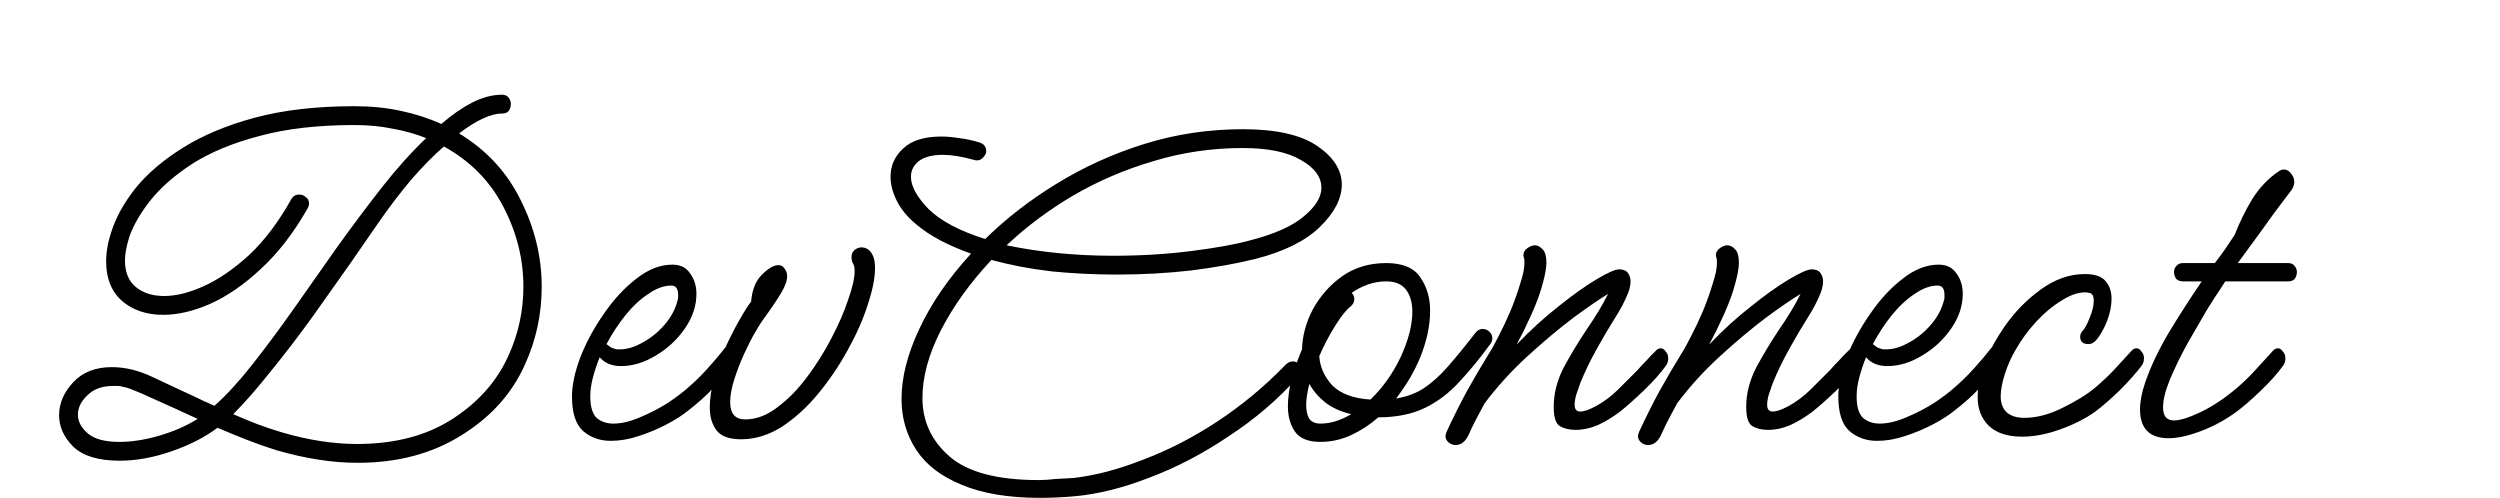 <svg width="306" height="61" viewBox="0 0 306 61" fill="none" xmlns="http://www.w3.org/2000/svg">
<path d="M43.776 56.648C40.704 56.648 37.397 56.136 33.856 55.112C32.619 54.728 31.403 54.301 30.208 53.832C29.013 53.363 27.819 52.872 26.624 52.36C25.088 53.512 23.211 54.472 20.992 55.24C18.773 56.008 16.661 56.392 14.656 56.392C12.053 56.392 10.155 55.816 8.96 54.664C7.808 53.512 7.232 52.232 7.232 50.824C7.232 49.373 7.808 48.029 8.96 46.792C10.112 45.555 11.691 44.936 13.696 44.936C15.317 44.936 16.981 45.341 18.688 46.152C20.395 46.963 21.995 47.709 23.488 48.392C23.915 48.605 24.363 48.819 24.832 49.032C25.301 49.245 25.771 49.459 26.24 49.672C27.648 48.435 29.163 46.792 30.784 44.744C32.405 42.696 34.091 40.435 35.84 37.96C37.589 35.485 39.36 32.968 41.152 30.408C42.987 27.848 44.821 25.395 46.656 23.048C48.491 20.701 50.325 18.653 52.16 16.904C50.88 16.392 49.515 16.008 48.064 15.752C46.613 15.453 45.056 15.304 43.392 15.304C38.912 15.304 35.029 15.752 31.744 16.648C28.501 17.501 25.771 18.632 23.552 20.04C21.376 21.448 19.648 22.963 18.368 24.584C17.131 26.163 16.277 27.656 15.808 29.064C15.637 29.619 15.509 30.131 15.424 30.6C15.339 31.027 15.296 31.453 15.296 31.88C15.296 33.331 15.744 34.419 16.64 35.144C17.536 35.869 18.688 36.232 20.096 36.232C21.547 36.232 23.168 35.827 24.96 35.016C26.752 34.205 28.587 32.947 30.464 31.24C32.341 29.491 34.069 27.208 35.648 24.392C35.861 24.008 36.181 23.816 36.608 23.816C36.949 23.816 37.227 23.923 37.44 24.136C37.696 24.307 37.824 24.563 37.824 24.904C37.824 25.117 37.76 25.331 37.632 25.544C35.925 28.531 34.027 30.984 31.936 32.904C29.888 34.824 27.819 36.253 25.728 37.192C23.68 38.088 21.76 38.536 19.968 38.536C17.963 38.536 16.299 37.981 14.976 36.872C13.653 35.72 12.992 34.099 12.992 32.008C12.992 30.856 13.205 29.64 13.632 28.36C14.187 26.611 15.168 24.84 16.576 23.048C18.027 21.256 19.947 19.613 22.336 18.12C24.768 16.584 27.712 15.347 31.168 14.408C34.667 13.469 38.741 13 43.392 13C45.44 13 47.339 13.192 49.088 13.576C50.88 13.96 52.523 14.493 54.016 15.176C55.296 14.067 56.555 13.192 57.792 12.552C59.072 11.912 60.288 11.592 61.44 11.592C61.824 11.592 62.101 11.72 62.272 11.976C62.443 12.189 62.528 12.445 62.528 12.744C62.528 13.043 62.443 13.32 62.272 13.576C62.101 13.789 61.824 13.896 61.44 13.896C60.075 13.896 58.325 14.707 56.192 16.328C59.563 18.376 62.08 21.107 63.744 24.52C65.451 27.933 66.304 31.453 66.304 35.08C66.304 38.451 65.621 41.629 64.256 44.616C62.677 48.157 60.096 51.037 56.512 53.256C52.928 55.517 48.683 56.648 43.776 56.648ZM34.56 52.936C37.76 53.875 40.811 54.344 43.712 54.344C48.277 54.344 52.139 53.341 55.296 51.336C58.496 49.288 60.8 46.707 62.208 43.592C63.445 40.904 64.064 38.067 64.064 35.08C64.064 31.709 63.253 28.467 61.632 25.352C60.011 22.195 57.579 19.72 54.336 17.928C53.013 19.08 51.669 20.445 50.304 22.024C48.981 23.603 47.68 25.309 46.4 27.144C45.461 28.509 44.267 30.237 42.816 32.328C41.365 34.376 39.808 36.573 38.144 38.92C36.48 41.224 34.795 43.421 33.088 45.512C31.424 47.603 29.909 49.331 28.544 50.696C29.525 51.123 30.507 51.528 31.488 51.912C32.512 52.296 33.536 52.637 34.56 52.936ZM9.536 50.76C9.536 51.571 9.92 52.317 10.688 53C11.499 53.725 12.8 54.088 14.592 54.088C16.128 54.088 17.771 53.832 19.52 53.32C21.269 52.808 22.827 52.125 24.192 51.272C23.168 50.803 22.144 50.333 21.12 49.864C20.096 49.395 19.051 48.925 17.984 48.456C17.344 48.157 16.789 47.923 16.32 47.752C15.851 47.539 15.445 47.411 15.104 47.368C14.891 47.283 14.677 47.24 14.464 47.24C14.251 47.24 14.037 47.24 13.824 47.24C12.501 47.24 11.456 47.624 10.688 48.392C9.92 49.117 9.536 49.907 9.536 50.76ZM74.747 53.96C73.424 53.96 72.294 53.555 71.355 52.744C70.459 51.933 70.011 50.525 70.011 48.52C70.011 47.155 70.352 45.555 71.035 43.72C71.76 41.885 72.72 40.115 73.915 38.408C75.11 36.659 76.432 35.229 77.883 34.12C79.334 32.968 80.806 32.392 82.299 32.392C83.28 32.392 84.006 32.755 84.475 33.48C84.987 34.163 85.243 34.995 85.243 35.976C85.243 37.427 84.774 38.835 83.835 40.2C82.896 41.565 81.702 42.675 80.251 43.528C78.843 44.381 77.435 44.808 76.027 44.808C74.875 44.808 74 44.445 73.403 43.72C73.062 44.573 72.784 45.405 72.571 46.216C72.358 47.027 72.251 47.795 72.251 48.52C72.251 49.757 72.507 50.632 73.019 51.144C73.574 51.613 74.256 51.848 75.067 51.848C76.048 51.848 77.136 51.592 78.331 51.08C79.568 50.568 80.72 49.971 81.787 49.288C82.854 48.563 83.643 47.965 84.155 47.496C85.008 46.771 85.819 45.981 86.587 45.128C87.398 44.232 88.102 43.4 88.699 42.632C88.912 42.376 89.147 42.248 89.403 42.248C89.659 42.248 89.872 42.376 90.043 42.632C90.256 42.845 90.363 43.123 90.363 43.464C90.363 43.763 90.256 44.061 90.043 44.36C89.36 45.213 88.507 46.195 87.483 47.304C86.502 48.371 85.392 49.373 84.155 50.312C83.472 50.867 82.598 51.421 81.531 51.976C80.464 52.531 79.334 53 78.139 53.384C76.987 53.768 75.856 53.96 74.747 53.96ZM75.899 42.76C76.752 42.76 77.67 42.483 78.651 41.928C79.675 41.373 80.571 40.648 81.339 39.752C82.15 38.813 82.683 37.811 82.939 36.744C82.982 36.659 83.003 36.552 83.003 36.424C83.003 36.296 83.003 36.189 83.003 36.104C83.003 35.336 82.726 34.952 82.171 34.952C81.275 34.952 80.336 35.293 79.355 35.976C78.374 36.616 77.435 37.491 76.539 38.6C75.686 39.667 74.918 40.84 74.235 42.12C74.406 42.248 74.576 42.376 74.747 42.504C74.918 42.589 75.088 42.653 75.259 42.696C75.344 42.739 75.451 42.76 75.579 42.76C75.707 42.76 75.814 42.76 75.899 42.76ZM90.717 53.768C89.266 53.768 88.264 53.405 87.709 52.68C87.154 51.955 86.877 51.016 86.877 49.864C86.877 48.755 87.069 47.539 87.453 46.216C87.88 44.851 88.37 43.528 88.925 42.248C89.522 40.968 90.098 39.859 90.653 38.92C91.208 37.939 91.634 37.277 91.933 36.936C92.061 35.443 92.509 34.333 93.277 33.608C94.045 32.84 94.706 32.456 95.261 32.456C95.517 32.456 95.709 32.52 95.837 32.648C96.178 32.989 96.349 33.373 96.349 33.8C96.349 34.355 96.093 35.059 95.581 35.912C95.069 36.765 94.301 37.896 93.277 39.304C93.149 39.475 92.872 39.923 92.445 40.648C92.018 41.373 91.57 42.248 91.101 43.272C90.632 44.296 90.226 45.341 89.885 46.408C89.544 47.475 89.373 48.413 89.373 49.224C89.373 50.632 89.992 51.336 91.229 51.336C92.552 51.336 93.853 50.845 95.133 49.864C96.456 48.883 97.672 47.645 98.781 46.152C99.933 44.616 100.936 43.016 101.789 41.352C102.685 39.645 103.368 38.067 103.837 36.616C104.349 35.165 104.605 34.035 104.605 33.224C104.605 32.797 104.562 32.52 104.477 32.392C104.306 32.093 104.221 31.795 104.221 31.496C104.221 31.112 104.349 30.813 104.605 30.6C104.861 30.387 105.138 30.28 105.437 30.28C106.077 30.28 106.546 30.621 106.845 31.304C107.016 31.645 107.101 32.157 107.101 32.84C107.101 34.035 106.802 35.528 106.205 37.32C105.65 39.069 104.84 40.904 103.773 42.824C102.749 44.701 101.554 46.472 100.189 48.136C98.824 49.8 97.33 51.165 95.709 52.232C94.088 53.256 92.424 53.768 90.717 53.768ZM127.307 60.936C123.424 60.936 120.224 60.403 117.707 59.336C115.189 58.312 113.333 56.883 112.139 55.048C110.944 53.213 110.347 51.144 110.347 48.84C110.347 46.195 111.072 43.336 112.523 40.264C113.973 37.149 116.064 34.099 118.795 31.112C118.795 31.112 118.816 31.091 118.859 31.048C117.536 30.579 116.299 30.045 115.147 29.448C113.995 28.851 112.971 28.168 112.075 27.4C111.051 26.547 110.283 25.608 109.771 24.584C109.259 23.56 109.003 22.579 109.003 21.64C109.003 20.275 109.515 19.123 110.539 18.184C111.563 17.203 113.12 16.712 115.211 16.712C115.893 16.712 116.619 16.776 117.387 16.904C118.155 16.989 118.965 17.16 119.819 17.416C120.416 17.587 120.715 17.949 120.715 18.504C120.715 18.803 120.544 19.101 120.203 19.4C119.904 19.656 119.52 19.699 119.051 19.528C117.643 19.144 116.427 18.952 115.403 18.952C114.123 18.952 113.141 19.208 112.459 19.72C111.819 20.232 111.499 20.872 111.499 21.64C111.499 22.792 112.224 24.115 113.675 25.608C115.168 27.059 117.472 28.275 120.587 29.256C123.147 26.739 126.069 24.477 129.355 22.472C132.683 20.424 136.267 18.803 140.107 17.608C143.947 16.413 147.957 15.816 152.139 15.816C156.192 15.816 159.221 16.499 161.227 17.864C163.232 19.229 164.235 20.808 164.235 22.6C164.235 24.307 163.339 26.035 161.547 27.784C159.797 29.491 157.173 30.792 153.675 31.688C151.456 32.243 148.853 32.712 145.867 33.096C142.923 33.437 139.872 33.608 136.715 33.608C134.069 33.608 131.424 33.48 128.779 33.224C126.176 32.925 123.701 32.456 121.355 31.816C118.752 34.589 116.683 37.469 115.147 40.456C113.653 43.4 112.907 46.152 112.907 48.712C112.907 51.571 114.016 53.96 116.235 55.88C118.453 57.8 122.08 58.76 127.115 58.76C127.755 58.76 128.437 58.717 129.163 58.632C129.888 58.589 130.635 58.547 131.403 58.504C134.048 58.205 136.885 57.459 139.915 56.264C142.987 55.112 146.016 53.555 149.003 51.592C152.032 49.587 154.805 47.283 157.323 44.68C157.621 44.381 157.92 44.232 158.219 44.232C158.517 44.232 158.752 44.339 158.923 44.552C159.136 44.765 159.243 45.021 159.243 45.32C159.243 45.619 159.115 45.896 158.859 46.152C156.427 48.883 153.611 51.293 150.411 53.384C147.253 55.517 144.032 57.203 140.747 58.44C137.461 59.72 134.389 60.488 131.531 60.744C130.08 60.872 128.672 60.936 127.307 60.936ZM123.211 30.024C125.259 30.451 127.371 30.771 129.547 30.984C131.765 31.197 133.984 31.304 136.203 31.304C139.616 31.304 142.816 31.112 145.803 30.728C148.832 30.344 151.2 29.917 152.907 29.448C155.936 28.68 158.155 27.699 159.563 26.504C161.013 25.309 161.739 24.136 161.739 22.984C161.739 21.661 160.907 20.531 159.243 19.592C157.579 18.611 155.211 18.12 152.139 18.12C148.341 18.12 144.693 18.653 141.194 19.72C137.696 20.744 134.411 22.152 131.339 23.944C128.309 25.736 125.6 27.763 123.211 30.024ZM161.606 54.088C160.155 54.088 159.131 53.683 158.534 52.872C157.936 52.019 157.638 50.973 157.638 49.736C157.638 48.712 157.787 47.603 158.086 46.408C158.427 45.171 158.854 43.955 159.366 42.76C159.408 41.096 159.856 39.453 160.71 37.832C161.606 36.211 162.8 34.867 164.294 33.8C165.83 32.733 167.622 32.2 169.67 32.2C171.675 32.2 173.062 32.776 173.83 33.928C174.64 35.08 175.046 36.445 175.046 38.024C175.046 38.963 174.939 39.923 174.726 40.904C174.512 41.843 174.235 42.739 173.894 43.592C173.552 44.445 173.126 45.32 172.614 46.216C172.102 47.069 171.526 47.923 170.885 48.776C172.166 48.563 173.275 48.157 174.214 47.56C175.195 46.92 176.176 46.045 177.158 44.936C178.139 43.827 179.291 42.419 180.614 40.712C180.87 40.413 181.147 40.264 181.446 40.264C181.787 40.264 182.064 40.371 182.278 40.584C182.534 40.797 182.662 41.075 182.662 41.416C182.662 41.672 182.576 41.907 182.406 42.12C181.168 43.827 179.91 45.363 178.63 46.728C177.392 48.093 175.984 49.16 174.406 49.928C172.827 50.696 170.928 51.08 168.71 51.08C167.686 51.976 166.576 52.701 165.382 53.256C164.187 53.811 162.928 54.088 161.606 54.088ZM165.318 37.512C164.806 37.896 164.187 38.664 163.462 39.816C162.736 40.968 162.075 42.227 161.478 43.592C161.563 44.915 162.096 46.109 163.078 47.176C164.102 48.2 165.659 48.776 167.75 48.904C169.286 47.411 170.523 45.661 171.462 43.656C172.4 41.608 172.87 39.773 172.87 38.152C172.87 37.043 172.614 36.147 172.102 35.464C171.59 34.781 170.779 34.44 169.67 34.44C168.902 34.44 168.155 34.568 167.43 34.824C166.704 35.08 166.043 35.421 165.446 35.848C165.659 36.061 165.766 36.317 165.766 36.616C165.766 36.957 165.616 37.256 165.318 37.512ZM159.878 49.608C159.878 50.291 160.006 50.845 160.262 51.272C160.56 51.656 161.008 51.848 161.606 51.848C162.843 51.848 164.102 51.464 165.382 50.696C164.144 50.397 163.099 49.928 162.246 49.288C161.392 48.605 160.731 47.837 160.262 46.984C160.006 48.008 159.878 48.883 159.878 49.608ZM178.142 54.472C177.843 54.472 177.566 54.365 177.31 54.152C177.054 53.939 176.926 53.683 176.926 53.384C176.926 53.299 176.969 53.128 177.054 52.872C177.907 51.037 178.739 49.373 179.55 47.88C180.403 46.344 181.278 44.851 182.174 43.4C182.558 42.803 182.985 42.035 183.454 41.096C183.966 40.115 184.457 39.069 184.926 37.96C185.395 36.808 185.779 35.72 186.078 34.696C186.419 33.672 186.59 32.84 186.59 32.2C186.59 31.859 186.569 31.624 186.526 31.496C186.483 31.453 186.462 31.368 186.462 31.24C186.462 30.899 186.611 30.621 186.91 30.408C187.251 30.152 187.571 30.024 187.87 30.024C188.211 30.024 188.531 30.195 188.83 30.536C189.129 30.835 189.278 31.368 189.278 32.136C189.278 32.776 189.129 33.629 188.83 34.696C188.574 35.72 188.126 36.957 187.486 38.408C187.145 39.133 186.825 39.816 186.526 40.456C186.227 41.053 185.929 41.629 185.63 42.184C187.294 40.435 189.001 38.877 190.75 37.512C192.499 36.104 194.057 34.995 195.422 34.184C196.787 33.373 197.705 32.968 198.174 32.968C198.686 32.968 199.049 33.117 199.262 33.416C199.475 33.715 199.582 34.056 199.582 34.44C199.582 34.995 199.411 35.635 199.07 36.36C198.771 37.043 198.451 37.661 198.11 38.216C197.769 38.771 197.534 39.155 197.406 39.368C196.937 40.093 196.297 41.181 195.486 42.632C194.675 44.083 193.993 45.491 193.438 46.856C193.267 47.325 193.097 47.816 192.926 48.328C192.798 48.797 192.734 49.203 192.734 49.544C192.734 50.099 192.969 50.376 193.438 50.376C193.865 50.376 194.483 50.163 195.294 49.736C196.318 49.181 197.257 48.477 198.11 47.624C199.006 46.728 199.774 45.96 200.414 45.32C200.457 45.277 200.649 45.064 200.99 44.68C201.374 44.296 201.737 43.912 202.078 43.528C202.462 43.144 202.654 42.952 202.654 42.952C202.825 42.739 203.038 42.632 203.294 42.632C203.507 42.632 203.699 42.76 203.87 43.016C204.083 43.229 204.19 43.507 204.19 43.848C204.19 44.232 204.083 44.552 203.87 44.808C203.23 45.704 202.355 46.685 201.246 47.752C200.137 48.819 199.155 49.693 198.302 50.376C197.406 51.059 196.489 51.613 195.55 52.04C194.654 52.424 193.758 52.616 192.862 52.616C192.094 52.616 191.454 52.467 190.942 52.168C190.43 51.869 190.174 51.08 190.174 49.8C190.174 48.179 190.579 46.579 191.39 45C192.243 43.421 193.182 41.864 194.206 40.328C195.273 38.792 196.147 37.341 196.83 35.976C195.763 36.616 194.334 37.597 192.542 38.92C190.793 40.243 188.937 41.8 186.974 43.592C185.054 45.341 183.305 47.261 181.726 49.352C181.427 49.907 181.107 50.504 180.766 51.144C180.425 51.784 180.083 52.488 179.742 53.256C179.358 54.067 178.825 54.472 178.142 54.472ZM201.705 54.472C201.406 54.472 201.129 54.365 200.873 54.152C200.617 53.939 200.489 53.683 200.489 53.384C200.489 53.299 200.531 53.128 200.617 52.872C201.47 51.037 202.302 49.373 203.113 47.88C203.966 46.344 204.841 44.851 205.737 43.4C206.121 42.803 206.547 42.035 207.017 41.096C207.529 40.115 208.019 39.069 208.489 37.96C208.958 36.808 209.342 35.72 209.641 34.696C209.982 33.672 210.153 32.84 210.153 32.2C210.153 31.859 210.131 31.624 210.089 31.496C210.046 31.453 210.025 31.368 210.025 31.24C210.025 30.899 210.174 30.621 210.473 30.408C210.814 30.152 211.134 30.024 211.433 30.024C211.774 30.024 212.094 30.195 212.393 30.536C212.691 30.835 212.841 31.368 212.841 32.136C212.841 32.776 212.691 33.629 212.393 34.696C212.137 35.72 211.689 36.957 211.049 38.408C210.707 39.133 210.387 39.816 210.089 40.456C209.79 41.053 209.491 41.629 209.193 42.184C210.857 40.435 212.563 38.877 214.312 37.512C216.062 36.104 217.619 34.995 218.985 34.184C220.35 33.373 221.267 32.968 221.737 32.968C222.249 32.968 222.611 33.117 222.825 33.416C223.038 33.715 223.145 34.056 223.145 34.44C223.145 34.995 222.974 35.635 222.633 36.36C222.334 37.043 222.014 37.661 221.673 38.216C221.331 38.771 221.097 39.155 220.969 39.368C220.499 40.093 219.859 41.181 219.049 42.632C218.238 44.083 217.555 45.491 217.001 46.856C216.83 47.325 216.659 47.816 216.489 48.328C216.361 48.797 216.297 49.203 216.297 49.544C216.297 50.099 216.531 50.376 217.001 50.376C217.427 50.376 218.046 50.163 218.857 49.736C219.881 49.181 220.819 48.477 221.673 47.624C222.569 46.728 223.337 45.96 223.977 45.32C224.019 45.277 224.211 45.064 224.553 44.68C224.937 44.296 225.299 43.912 225.641 43.528C226.025 43.144 226.217 42.952 226.217 42.952C226.387 42.739 226.601 42.632 226.857 42.632C227.07 42.632 227.262 42.76 227.433 43.016C227.646 43.229 227.753 43.507 227.753 43.848C227.753 44.232 227.646 44.552 227.433 44.808C226.793 45.704 225.918 46.685 224.809 47.752C223.699 48.819 222.718 49.693 221.865 50.376C220.969 51.059 220.051 51.613 219.113 52.04C218.217 52.424 217.321 52.616 216.425 52.616C215.657 52.616 215.017 52.467 214.505 52.168C213.993 51.869 213.737 51.08 213.737 49.8C213.737 48.179 214.142 46.579 214.953 45C215.806 43.421 216.745 41.864 217.769 40.328C218.835 38.792 219.71 37.341 220.393 35.976C219.326 36.616 217.897 37.597 216.105 38.92C214.355 40.243 212.499 41.8 210.537 43.592C208.617 45.341 206.867 47.261 205.289 49.352C204.99 49.907 204.67 50.504 204.329 51.144C203.987 51.784 203.646 52.488 203.305 53.256C202.921 54.067 202.387 54.472 201.705 54.472ZM229.747 53.96C228.424 53.96 227.294 53.555 226.355 52.744C225.459 51.933 225.011 50.525 225.011 48.52C225.011 47.155 225.352 45.555 226.035 43.72C226.76 41.885 227.72 40.115 228.915 38.408C230.11 36.659 231.432 35.229 232.883 34.12C234.334 32.968 235.806 32.392 237.299 32.392C238.28 32.392 239.006 32.755 239.475 33.48C239.987 34.163 240.243 34.995 240.243 35.976C240.243 37.427 239.774 38.835 238.835 40.2C237.896 41.565 236.702 42.675 235.251 43.528C233.843 44.381 232.435 44.808 231.027 44.808C229.875 44.808 229 44.445 228.403 43.72C228.062 44.573 227.784 45.405 227.571 46.216C227.358 47.027 227.251 47.795 227.251 48.52C227.251 49.757 227.507 50.632 228.019 51.144C228.574 51.613 229.256 51.848 230.067 51.848C231.048 51.848 232.136 51.592 233.331 51.08C234.568 50.568 235.72 49.971 236.787 49.288C237.854 48.563 238.643 47.965 239.155 47.496C240.008 46.771 240.819 45.981 241.587 45.128C242.398 44.232 243.102 43.4 243.699 42.632C243.912 42.376 244.147 42.248 244.403 42.248C244.659 42.248 244.872 42.376 245.043 42.632C245.256 42.845 245.363 43.123 245.363 43.464C245.363 43.763 245.256 44.061 245.043 44.36C244.36 45.213 243.507 46.195 242.483 47.304C241.502 48.371 240.392 49.373 239.155 50.312C238.472 50.867 237.598 51.421 236.531 51.976C235.464 52.531 234.334 53 233.139 53.384C231.987 53.768 230.856 53.96 229.747 53.96ZM230.899 42.76C231.752 42.76 232.67 42.483 233.651 41.928C234.675 41.373 235.571 40.648 236.339 39.752C237.15 38.813 237.683 37.811 237.939 36.744C237.982 36.659 238.003 36.552 238.003 36.424C238.003 36.296 238.003 36.189 238.003 36.104C238.003 35.336 237.726 34.952 237.171 34.952C236.275 34.952 235.336 35.293 234.355 35.976C233.374 36.616 232.435 37.491 231.539 38.6C230.686 39.667 229.918 40.84 229.235 42.12C229.406 42.248 229.576 42.376 229.747 42.504C229.918 42.589 230.088 42.653 230.259 42.696C230.344 42.739 230.451 42.76 230.579 42.76C230.707 42.76 230.814 42.76 230.899 42.76ZM247.509 53.448C245.717 53.448 244.352 53 243.413 52.104C242.517 51.208 242.069 50.056 242.069 48.648C242.069 47.027 242.389 45.491 243.029 44.04C243.712 42.589 244.48 41.245 245.333 40.008C246.57 38.216 248.042 36.701 249.749 35.464C251.498 34.184 253.312 33.544 255.189 33.544C256.426 33.544 257.28 33.843 257.749 34.44C258.218 34.995 258.453 35.699 258.453 36.552C258.453 37.448 258.261 38.387 257.877 39.368C257.493 40.307 257.066 41.053 256.597 41.608C256.298 41.949 255.978 42.12 255.637 42.12C254.954 42.12 254.613 41.821 254.613 41.224C254.613 40.925 254.741 40.648 254.997 40.392C255.21 40.179 255.466 39.688 255.765 38.92C256.106 38.109 256.277 37.405 256.277 36.808C256.277 36.211 256.085 35.891 255.701 35.848C255.573 35.805 255.402 35.784 255.189 35.784C254.336 35.784 253.376 36.125 252.309 36.808C251.242 37.448 250.218 38.301 249.237 39.368C248.256 40.435 247.424 41.565 246.741 42.76C246.186 43.699 245.738 44.701 245.397 45.768C245.056 46.835 244.885 47.752 244.885 48.52C244.885 49.331 245.12 49.971 245.589 50.44C246.101 50.909 246.826 51.144 247.765 51.144C249.258 51.144 250.816 50.739 252.437 49.928C254.101 49.117 255.445 48.285 256.469 47.432C257.322 46.707 258.112 45.96 258.837 45.192C259.562 44.381 260.245 43.635 260.885 42.952C261.056 42.739 261.269 42.632 261.525 42.632C261.738 42.632 261.93 42.76 262.101 43.016C262.314 43.229 262.421 43.507 262.421 43.848C262.421 44.232 262.314 44.552 262.101 44.808C261.418 45.704 260.522 46.707 259.413 47.816C258.304 48.883 257.322 49.736 256.469 50.376C255.274 51.229 253.845 51.955 252.181 52.552C250.517 53.149 248.96 53.448 247.509 53.448ZM265.46 53.64C263.113 53.64 261.94 52.467 261.94 50.12C261.94 49.139 262.153 48.029 262.58 46.792C263.22 44.915 264.18 42.888 265.46 40.712C266.783 38.536 268.127 36.445 269.492 34.44H267.188C266.847 34.44 266.569 34.333 266.356 34.12C266.185 33.864 266.1 33.587 266.1 33.288C266.1 33.032 266.185 32.797 266.356 32.584C266.569 32.328 266.847 32.2 267.188 32.2H271.092C271.561 31.603 271.988 31.027 272.372 30.472C272.756 29.875 273.14 29.299 273.524 28.744C274.121 27.208 274.847 25.736 275.7 24.328C276.596 22.92 277.684 21.789 278.964 20.936C279.177 20.808 279.369 20.744 279.54 20.744C279.881 20.744 280.18 20.915 280.436 21.256C280.692 21.555 280.82 21.896 280.82 22.28C280.82 22.579 280.713 22.899 280.5 23.24C280.372 23.411 279.967 23.944 279.284 24.84C278.601 25.736 277.791 26.845 276.852 28.168C275.913 29.448 274.932 30.792 273.908 32.2H280.052C280.436 32.2 280.713 32.328 280.884 32.584C281.055 32.797 281.14 33.032 281.14 33.288C281.14 33.587 281.055 33.864 280.884 34.12C280.713 34.333 280.436 34.44 280.052 34.44H272.372L271.796 35.336C271.412 35.891 270.836 36.787 270.068 38.024C269.343 39.261 268.553 40.627 267.7 42.12C266.889 43.613 266.185 45.064 265.588 46.472C265.033 47.837 264.756 48.968 264.756 49.864C264.756 50.931 265.204 51.464 266.1 51.464C266.825 51.464 267.913 51.123 269.364 50.44C270.857 49.715 272.329 48.733 273.78 47.496C274.633 46.771 275.423 46.003 276.148 45.192C276.873 44.381 277.556 43.635 278.196 42.952C278.367 42.739 278.58 42.632 278.836 42.632C279.049 42.632 279.241 42.76 279.412 43.016C279.625 43.229 279.732 43.507 279.732 43.848C279.732 44.232 279.625 44.552 279.412 44.808C278.772 45.704 277.876 46.707 276.724 47.816C275.615 48.883 274.633 49.736 273.78 50.376C272.159 51.571 270.409 52.467 268.532 53.064C267.38 53.448 266.356 53.64 265.46 53.64Z" fill="black"/>
</svg>
